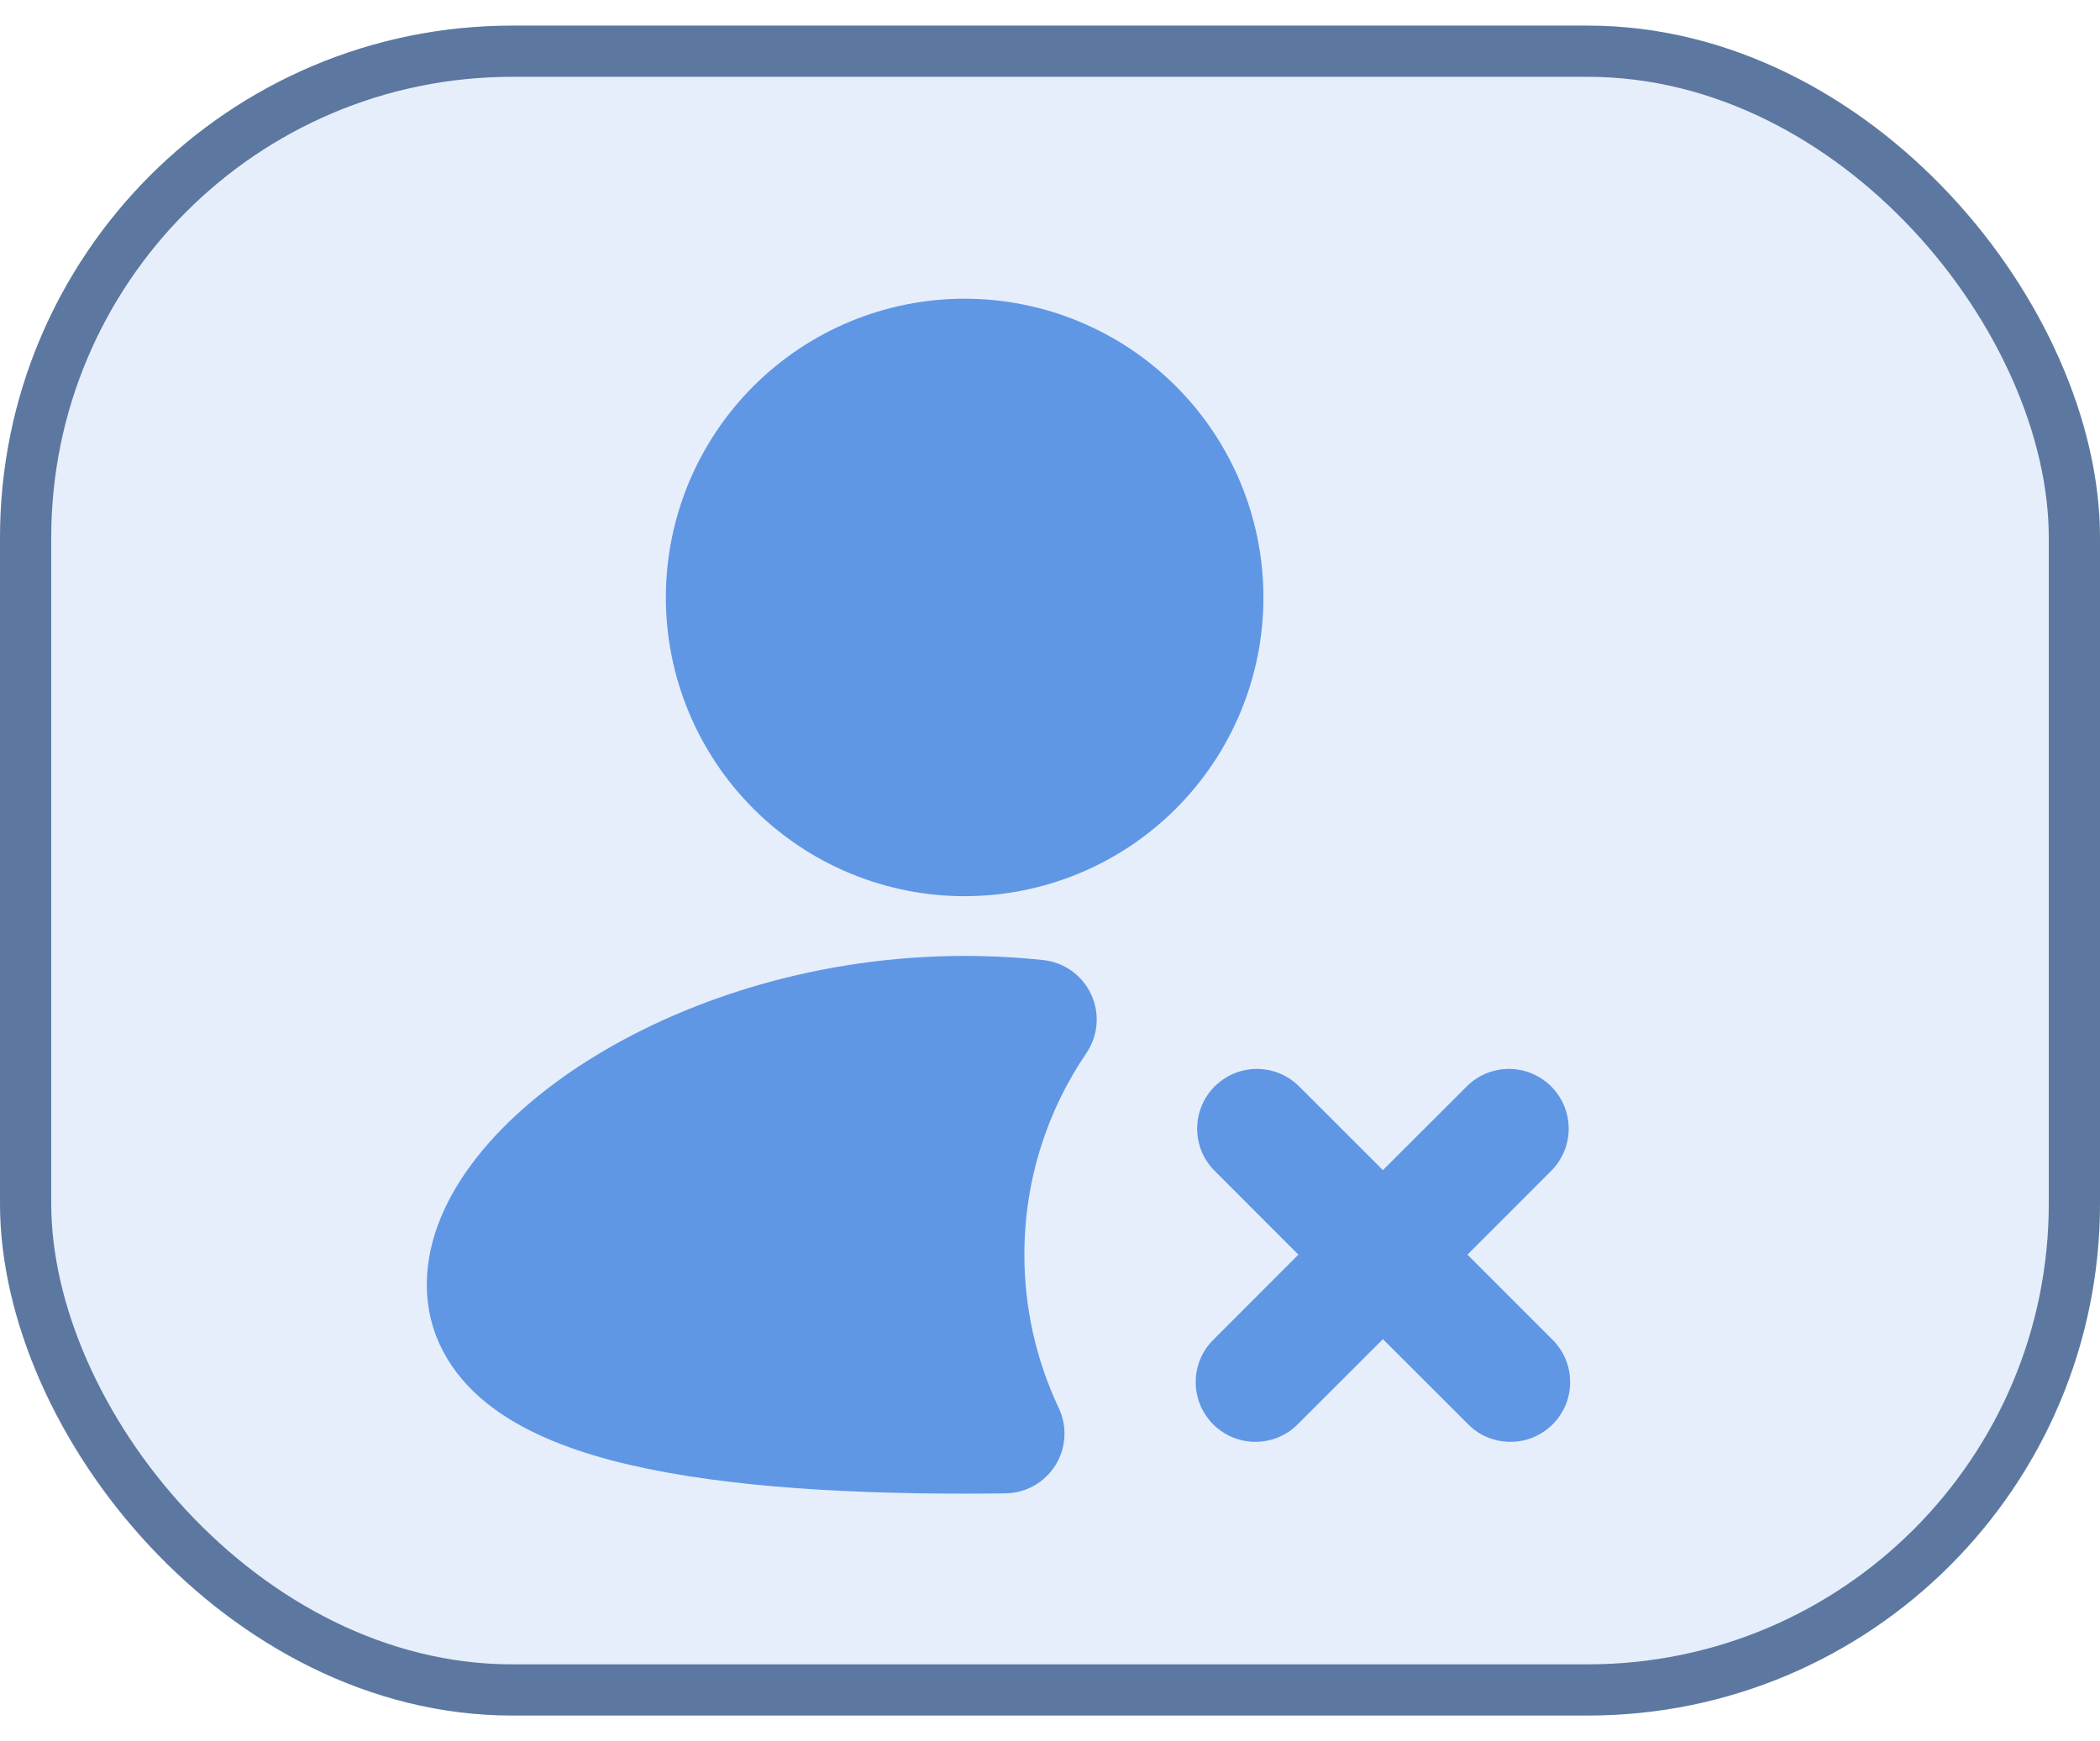 <svg width="41" height="34" viewBox="0 0 41 34" fill="none" xmlns="http://www.w3.org/2000/svg">
<rect y="0.5" width="41" height="33" rx="10" fill="#3E81E0" fill-opacity="0.13"/>
<rect x="0.5" y="1" width="40" height="32" rx="9.5" stroke="#22467A" stroke-opacity="0.7"/>
<path fill-rule="evenodd" clip-rule="evenodd" d="M18.833 5.833C17.286 5.833 15.803 6.448 14.709 7.542C13.615 8.636 13 10.12 13 11.667C13 13.214 13.615 14.697 14.709 15.791C15.803 16.886 17.286 17.5 18.833 17.5C20.38 17.5 21.864 16.886 22.958 15.791C24.052 14.697 24.667 13.214 24.667 11.667C24.667 10.12 24.052 8.636 22.958 7.542C21.864 6.448 20.38 5.833 18.833 5.833ZM18.833 18.667C16.039 18.667 13.496 19.476 11.626 20.617C10.692 21.187 9.894 21.859 9.318 22.589C8.751 23.305 8.333 24.165 8.333 25.083C8.333 26.069 8.813 26.846 9.503 27.4C10.157 27.925 11.019 28.273 11.935 28.516C13.776 29.002 16.233 29.167 18.833 29.167C19.102 29.167 19.369 29.165 19.633 29.161C19.828 29.158 20.02 29.107 20.19 29.011C20.36 28.915 20.503 28.777 20.607 28.611C20.71 28.446 20.77 28.256 20.781 28.061C20.792 27.866 20.755 27.672 20.671 27.495C20.228 26.558 19.999 25.536 20 24.5C20 23.039 20.447 21.686 21.21 20.565C21.323 20.398 21.392 20.205 21.408 20.004C21.425 19.803 21.389 19.602 21.304 19.419C21.22 19.236 21.089 19.078 20.925 18.96C20.762 18.843 20.57 18.77 20.37 18.748C19.867 18.694 19.355 18.667 18.833 18.667ZM25.35 21.201C25.13 20.988 24.836 20.871 24.53 20.873C24.224 20.876 23.931 20.999 23.715 21.215C23.498 21.431 23.376 21.724 23.373 22.03C23.37 22.336 23.488 22.63 23.701 22.85L25.35 24.5L23.701 26.15C23.589 26.257 23.5 26.386 23.439 26.528C23.378 26.671 23.346 26.824 23.345 26.979C23.343 27.134 23.373 27.287 23.431 27.431C23.49 27.574 23.577 27.704 23.686 27.814C23.796 27.923 23.926 28.01 24.069 28.069C24.213 28.127 24.366 28.157 24.521 28.155C24.676 28.154 24.829 28.122 24.972 28.061C25.114 28 25.243 27.911 25.35 27.799L27 26.15L28.65 27.799C28.757 27.911 28.886 28 29.028 28.061C29.171 28.122 29.324 28.154 29.479 28.155C29.634 28.157 29.787 28.127 29.931 28.069C30.074 28.01 30.204 27.923 30.314 27.814C30.423 27.704 30.51 27.574 30.569 27.431C30.627 27.287 30.657 27.134 30.655 26.979C30.654 26.824 30.622 26.671 30.561 26.528C30.5 26.386 30.411 26.257 30.299 26.15L28.65 24.5L30.299 22.85C30.512 22.63 30.629 22.336 30.627 22.03C30.624 21.724 30.501 21.431 30.285 21.215C30.069 20.999 29.776 20.876 29.47 20.873C29.164 20.871 28.87 20.988 28.65 21.201L27 22.85L25.35 21.201Z" fill="#3E81E0" fill-opacity="0.8"/>
</svg>
